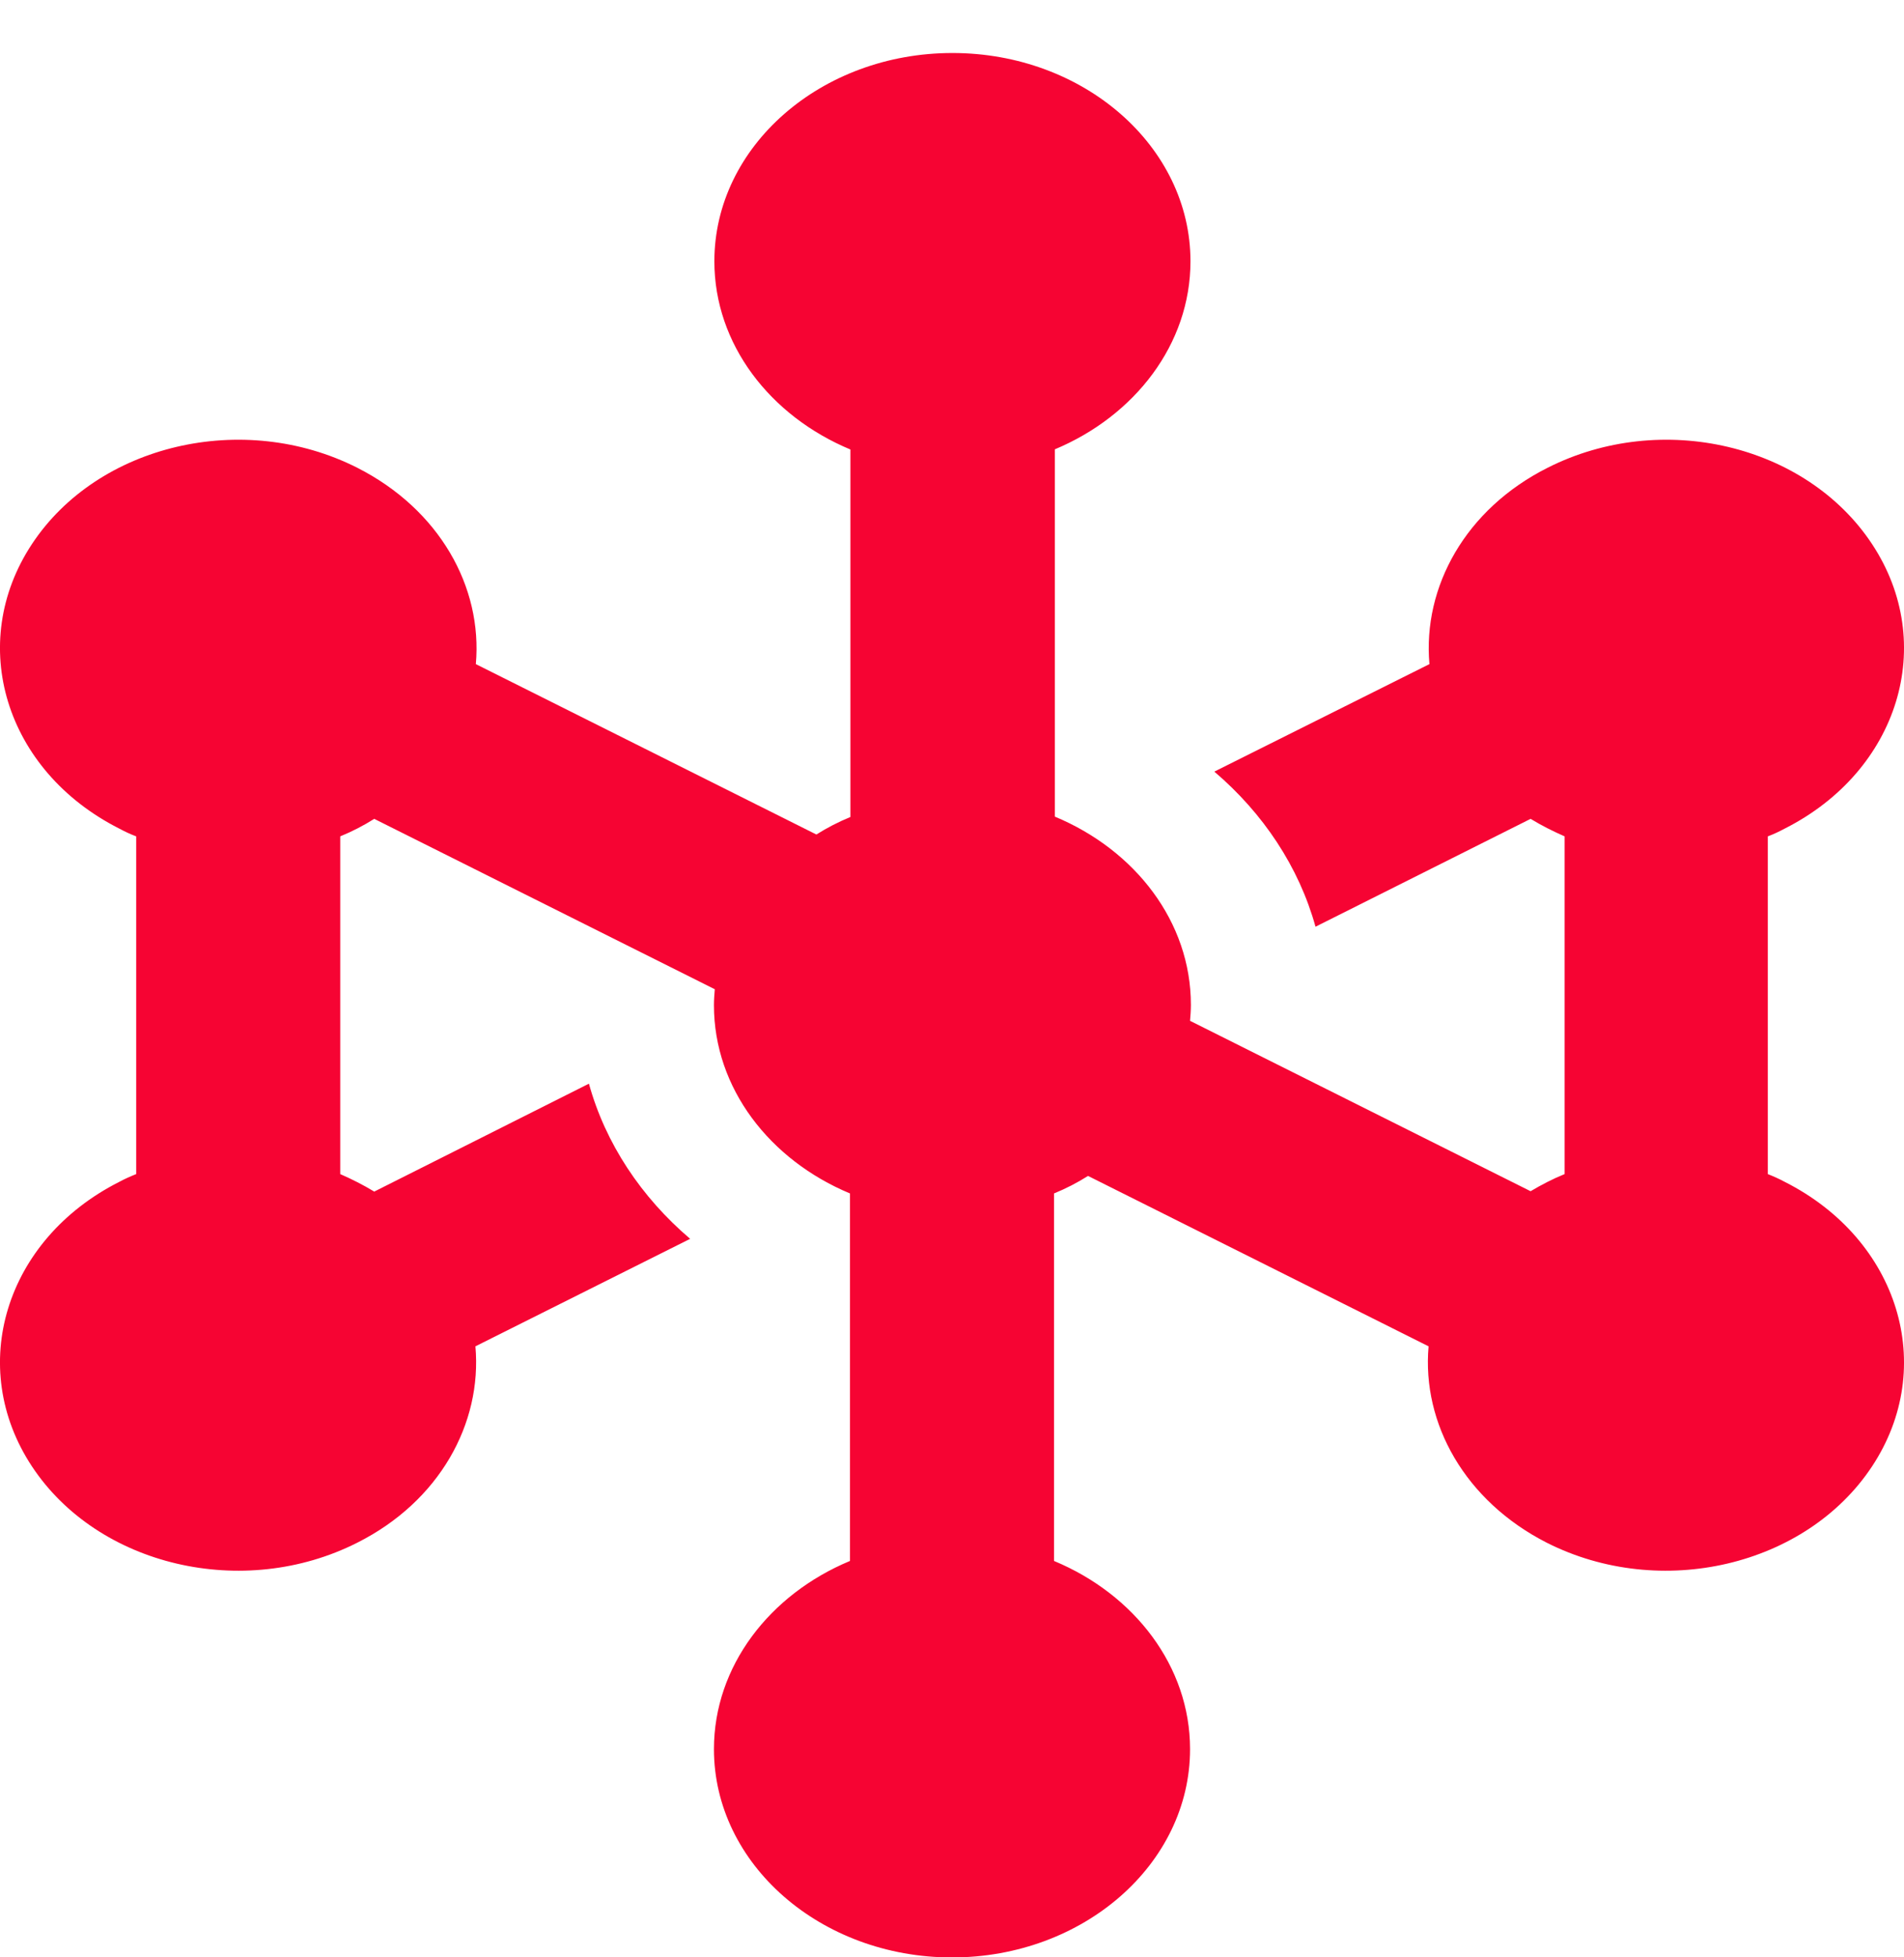 <svg width="36" height="37" viewBox="0 0 36 37" fill="none" xmlns="http://www.w3.org/2000/svg">
<g filter="url(#filter0_d_4358_7841)">
<path d="M19.937 7.497C21.456 6.864 22.509 5.507 22.509 3.939C22.509 1.767 20.492 0.002 18.008 0.002C15.524 0.002 13.507 1.767 13.507 3.939C13.507 5.507 14.56 6.864 16.079 7.497V14.444C15.854 14.536 15.637 14.648 15.436 14.775L8.997 11.554C9.126 10.092 8.306 8.629 6.755 7.842C4.6 6.752 1.851 7.399 0.605 9.283C-0.641 11.168 0.099 13.572 2.253 14.662C2.358 14.718 2.462 14.768 2.575 14.81V21.194C2.47 21.236 2.358 21.285 2.253 21.342C0.099 22.432 -0.641 24.836 0.605 26.721C1.851 28.605 4.6 29.252 6.755 28.162C8.306 27.382 9.118 25.912 8.989 24.45L13.049 22.418C12.124 21.63 11.449 20.618 11.135 19.485L7.076 21.525C6.867 21.398 6.658 21.293 6.433 21.194V14.81C6.658 14.718 6.875 14.606 7.076 14.479L13.515 17.7C13.507 17.798 13.499 17.896 13.499 18.002C13.499 19.57 14.552 20.927 16.071 21.56V28.507C14.552 29.139 13.499 30.497 13.499 32.064C13.499 34.237 15.516 36.002 18 36.002C20.484 36.002 22.501 34.237 22.501 32.064C22.501 30.497 21.448 29.139 19.929 28.507V21.56C20.154 21.468 20.371 21.356 20.572 21.229L27.011 24.45C26.882 25.912 27.702 27.375 29.245 28.162C31.4 29.252 34.149 28.605 35.395 26.721C36.641 24.836 35.901 22.432 33.747 21.342C33.642 21.285 33.53 21.236 33.425 21.194V14.81C33.538 14.768 33.642 14.718 33.747 14.662C35.901 13.572 36.641 11.168 35.395 9.283C34.149 7.399 31.416 6.752 29.262 7.842C27.71 8.622 26.898 10.092 27.027 11.554L22.96 13.586C23.884 14.374 24.559 15.386 24.873 16.518L28.94 14.479C29.149 14.606 29.358 14.711 29.583 14.81V21.194C29.358 21.285 29.141 21.398 28.94 21.518L22.501 18.297C22.509 18.199 22.517 18.1 22.517 17.995C22.517 16.427 21.465 15.07 19.945 14.437V7.49L19.937 7.497Z" fill="#F60433"/>
</g>
<defs>
<filter id="filter0_d_4358_7841" x="0" y="0.002" width="36" height="37" filterUnits="userSpaceOnUse" color-interpolation-filters="sRGB">
<feFlood flood-opacity="0" result="BackgroundImageFix"/>
<feColorMatrix in="SourceAlpha" type="matrix" values="0 0 0 0 0 0 0 0 0 0 0 0 0 0 0 0 0 0 127 0" result="hardAlpha"/>
<feOffset dy="1"/>
<feComposite in2="hardAlpha" operator="out"/>
<feColorMatrix type="matrix" values="0 0 0 0 1 0 0 0 0 1 0 0 0 0 1 0 0 0 0.8 0"/>
<feBlend mode="normal" in2="BackgroundImageFix" result="effect1_dropShadow_4358_7841"/>
<feBlend mode="normal" in="SourceGraphic" in2="effect1_dropShadow_4358_7841" result="shape"/>
</filter>
</defs>
</svg>
